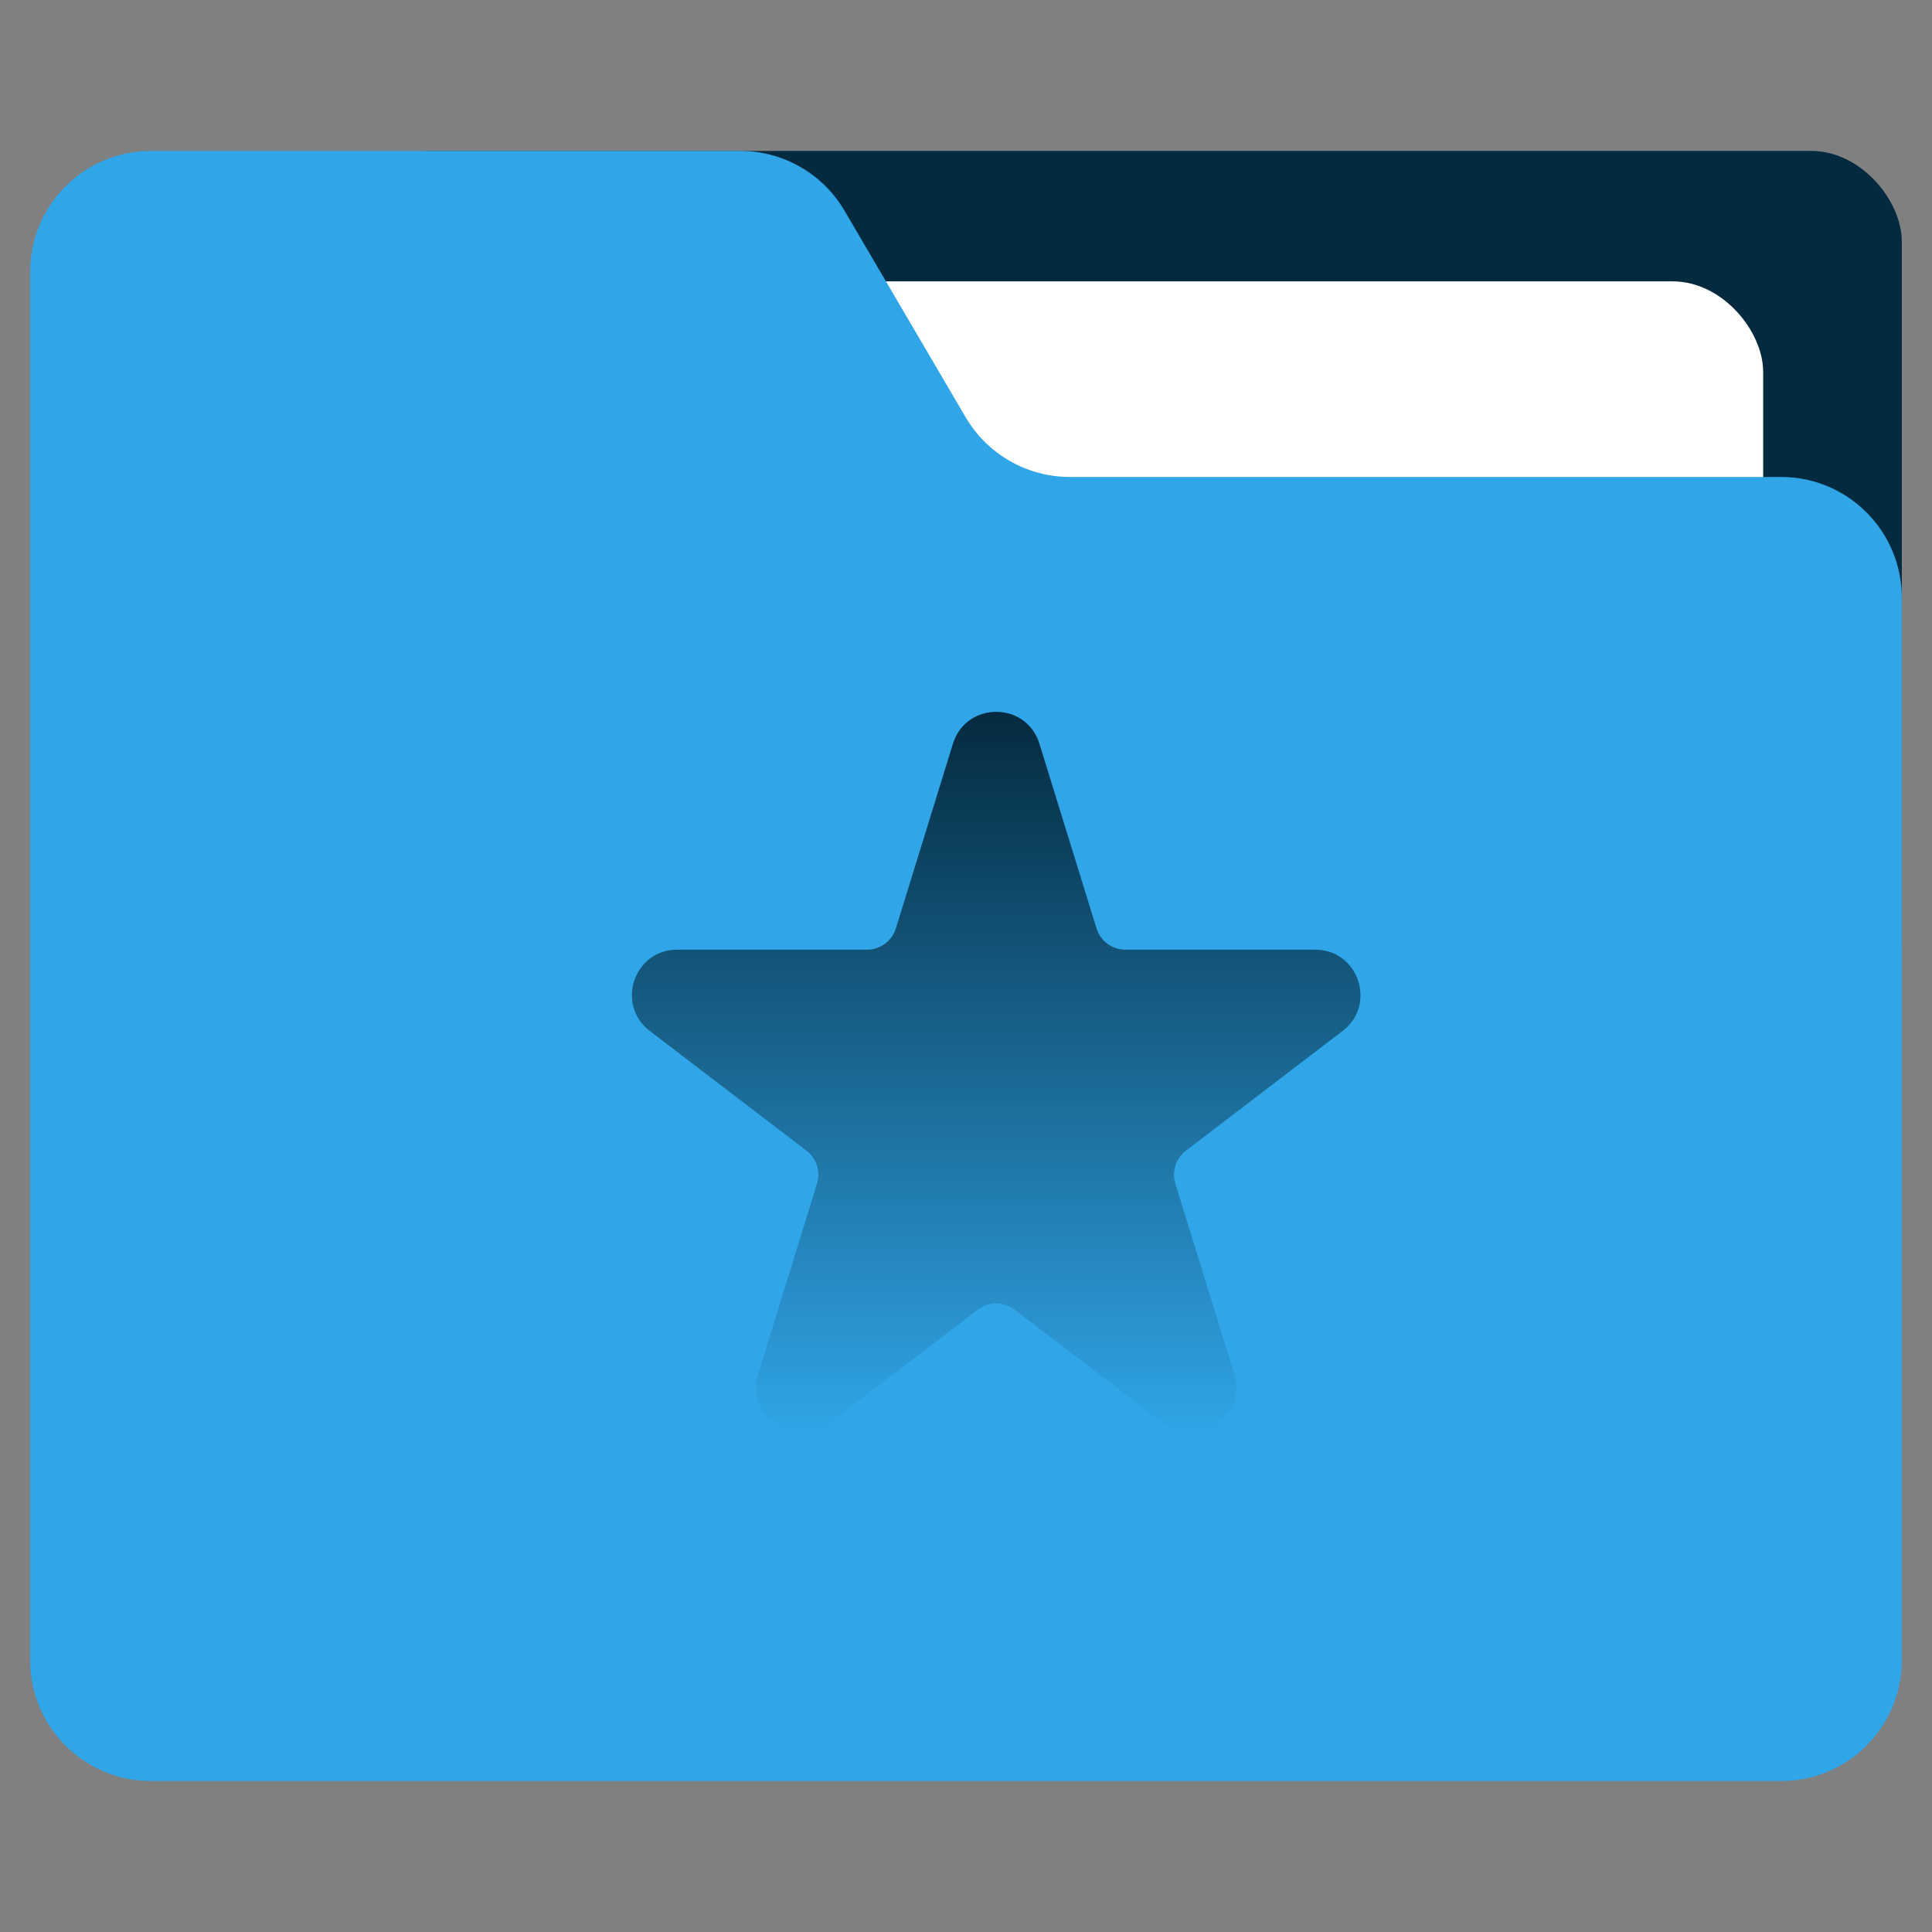 <svg width="64" height="64" viewBox="0 0 64 64" fill="none" xmlns="http://www.w3.org/2000/svg">
<rect x="0" y="0" width="64" height="64" fill="#808080" stroke="none"/>
<rect x="11.333" y="5" width="51.667" height="29.16" rx="3" fill="#042A3F"/>
<rect x="3.296" y="9.32" width="55.111" height="39.96" rx="3" fill="white"/>
<path d="M1 9C1 6.791 2.791 5 5 5H24.523C25.943 5 27.256 5.752 27.974 6.977L31.989 13.823C32.707 15.048 34.02 15.8 35.44 15.8H59C61.209 15.8 63 17.591 63 19.8V55C63 57.209 61.209 59 59 59H5C2.791 59 1 57.209 1 55V9Z" fill="#30A5E7"/>
<path d="M31.567 24.638C32.002 23.228 33.998 23.228 34.433 24.638L36.323 30.754C36.453 31.173 36.84 31.459 37.279 31.459H43.566C45 31.459 45.616 33.28 44.476 34.151L39.284 38.118C38.951 38.372 38.812 38.807 38.935 39.208L40.885 45.516C41.316 46.912 39.702 48.038 38.541 47.151L33.607 43.382C33.249 43.108 32.751 43.108 32.393 43.382L27.459 47.151C26.298 48.038 24.684 46.912 25.115 45.516L27.065 39.208C27.188 38.807 27.049 38.372 26.716 38.118L21.524 34.151C20.384 33.28 21 31.459 22.434 31.459H28.721C29.16 31.459 29.547 31.173 29.677 30.754L31.567 24.638Z" fill="url(#paint0_linear)"/>
<defs>
<linearGradient id="paint0_linear" x1="33" y1="23.5" x2="33" y2="47.5" gradientUnits="userSpaceOnUse">
<stop stop-color="#042A3F"/>
<stop offset="1" stop-color="#042A3F" stop-opacity="0"/>
</linearGradient>
</defs>
</svg>
